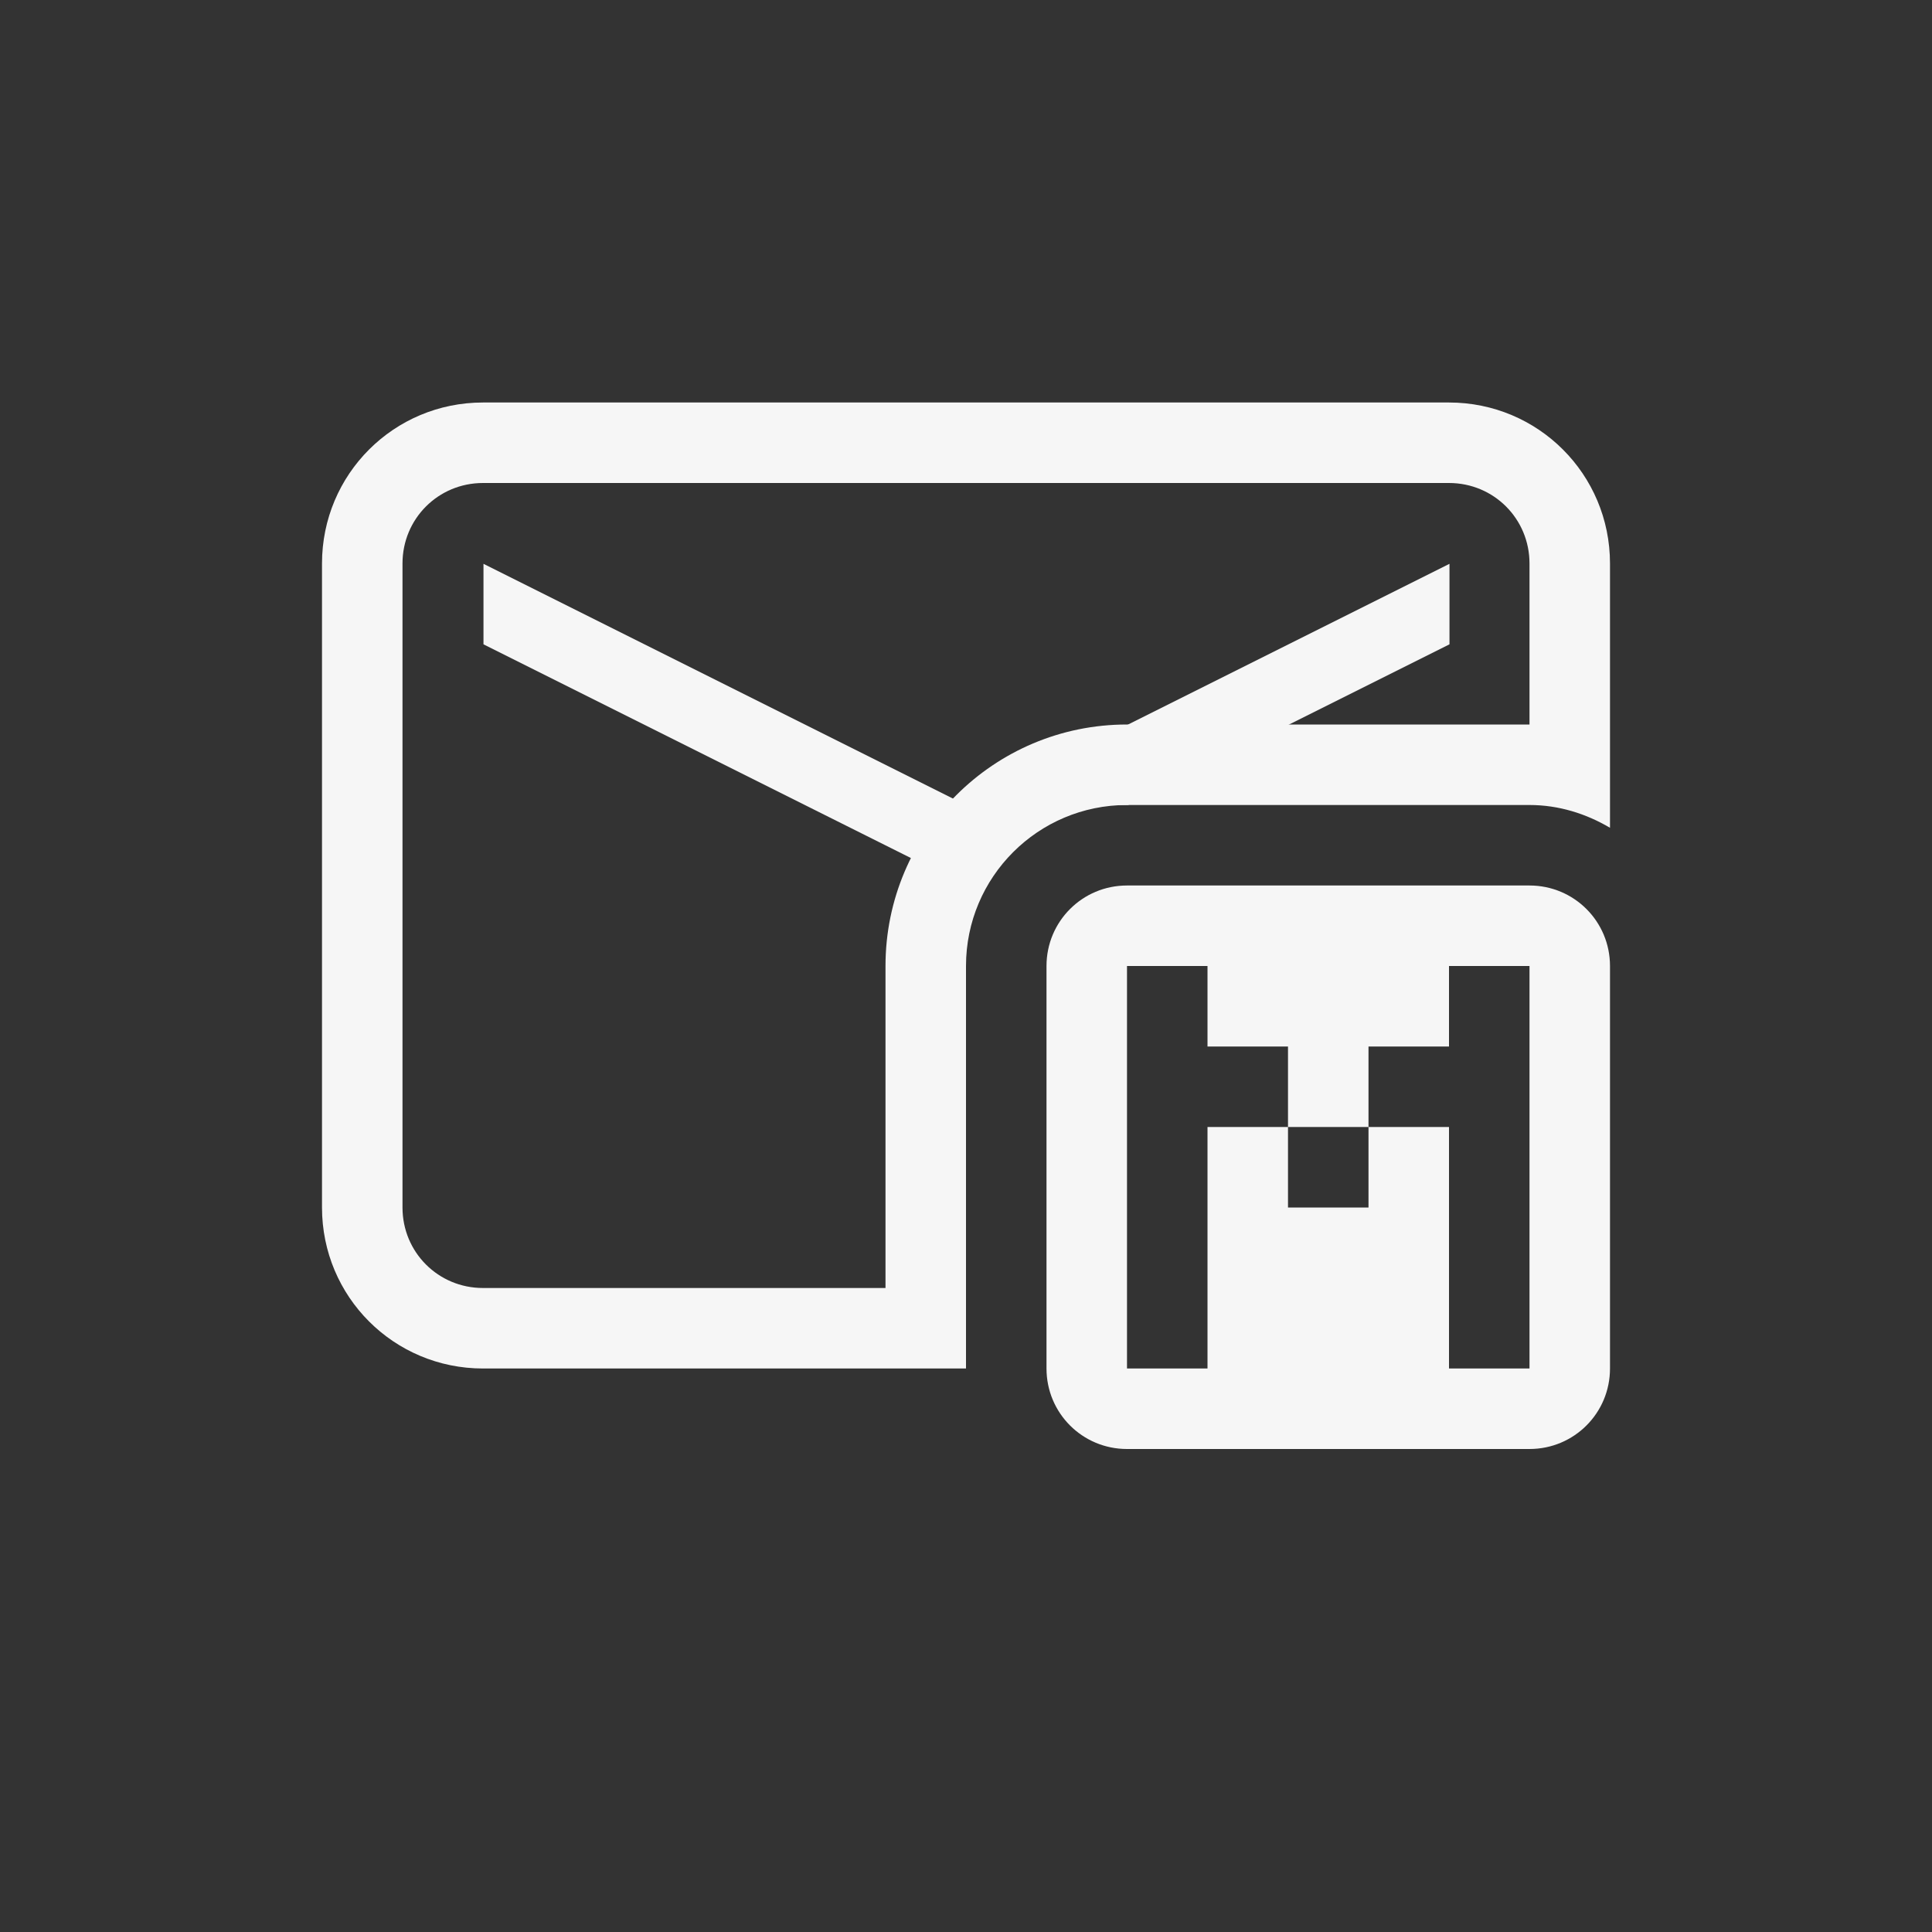 <svg xmlns="http://www.w3.org/2000/svg" width="24" height="24" viewBox="0 0 24 24">
  <rect x="0" y="0" width="24" height="24" fill="#333333" stroke="none"/>
  <g fill="none" fill-rule="evenodd">
    <path fill="#F6F6F6" fill-rule="nonzero" d="M19,9 L19,7 C19,6.444 18.556,6 18,6 L6,6 C5.444,6 5,6.444 5,7 L5,15 C5,15.556 5.444,16 6,16 L11,16 L11,12 C11,10.343 12.343,9 14,9 L19,9 Z M6,5 L18,5 C19.108,5 20,5.892 20,7 L20,10.283 C19.703,10.108 19.364,10 19,10 L14,10 C12.895,10 12,10.895 12,12 L12,17 L6,17 C4.892,17 4,16.108 4,15 L4,7 C4,5.892 4.892,5 6,5 Z"/>
    <path fill="#F6F6F6" fill-rule="nonzero" d="M18.006 7.004L18.006 8.004 14.014 10 13 10C12.487 10 12.064 10.386 12.007 10.883L12 11 12 11.001 6.006 8.004 6.006 7.004 12.006 10.004 18.006 7.004zM19 11C19.554 11 20 11.446 20 12L20 12 20 17C20 17.554 19.554 18 19 18L19 18 14 18C13.446 18 13 17.554 13 17L13 17 13 12C13 11.446 13.446 11 14 11L14 11zM17 14L16 14 16 15 17 15 17 14zM15 12L14 12 14 17 15 17 15 14 16 14 16 13 15 13 15 12zM17 14L18 14 18 17 19 17 19 12 18 12 18 13 17 13 17 14z"/>
  </g>
</svg>
